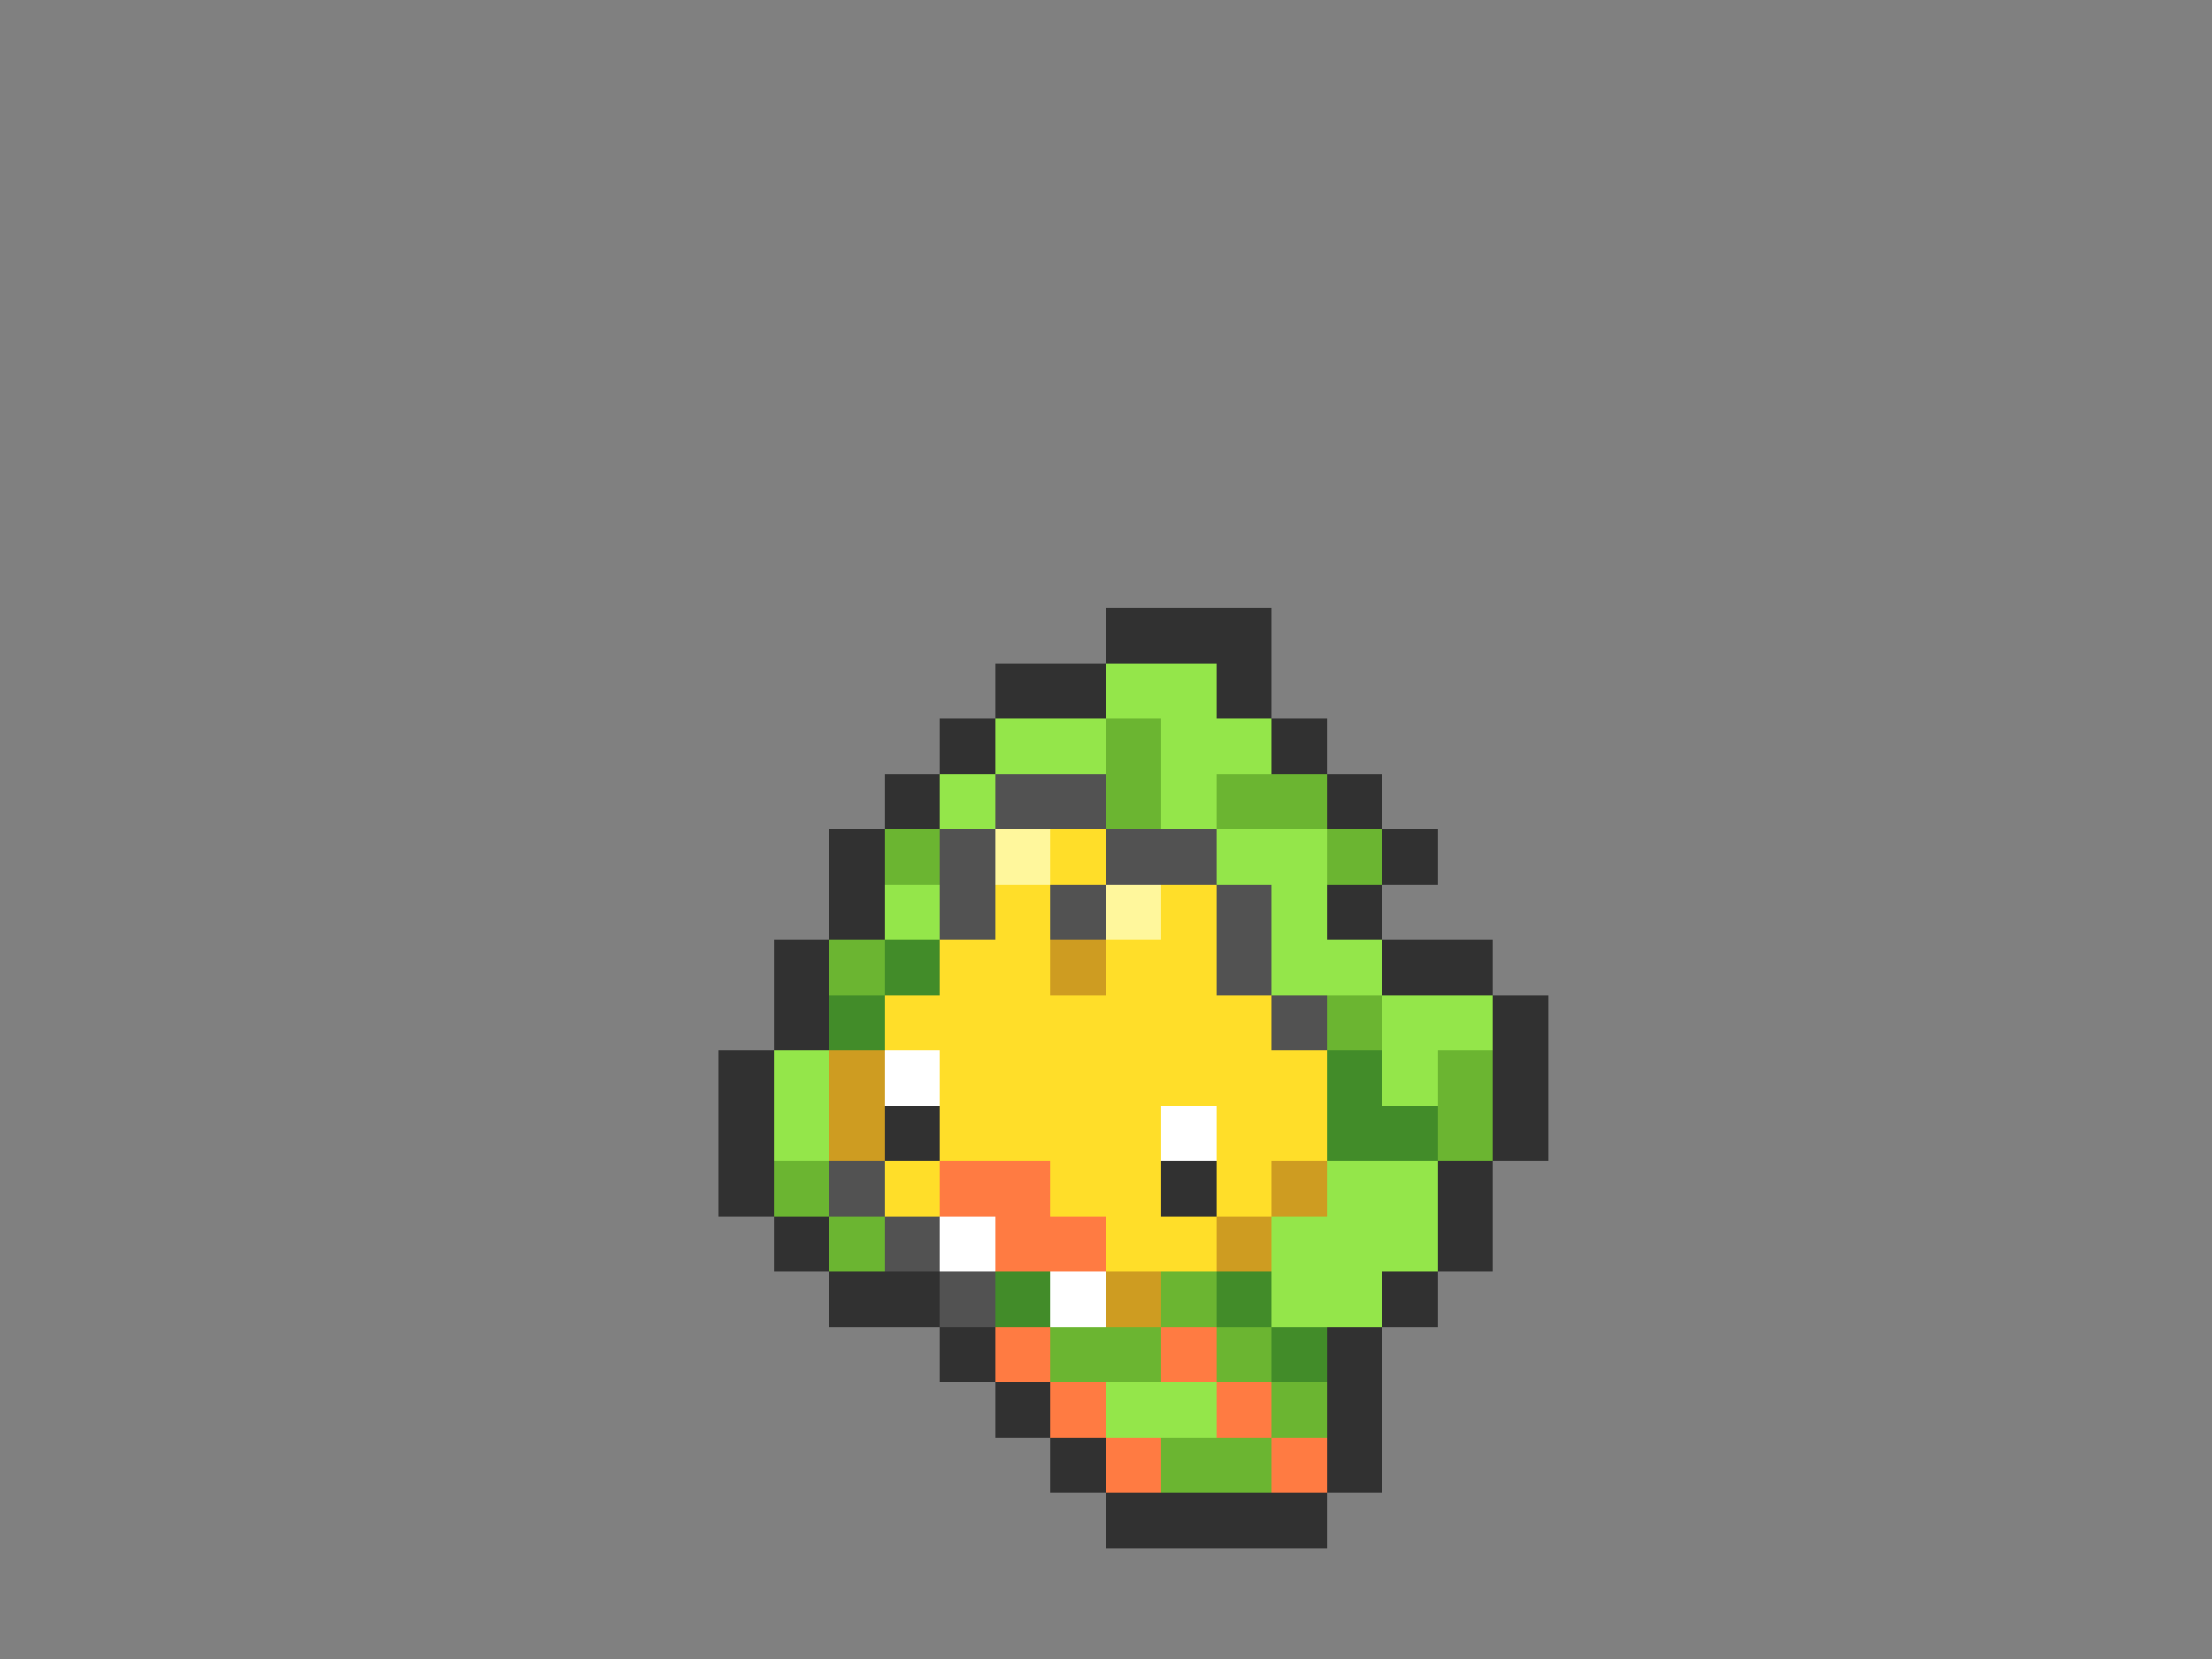 <svg xmlns="http://www.w3.org/2000/svg" viewBox="0 -0.5 40 30" shape-rendering="crispEdges">
<rect x="0" y="-0.5" width="40" height="30" fill="#808080" stroke="none"/>
<path stroke="#313131" d="M20 11h3M18 12h2M22 12h1M17 13h1M23 13h1M16 14h1M24 14h1M15 15h1M25 15h1M15 16h1M24 16h1M14 17h1M25 17h2M14 18h1M27 18h1M13 19h1M27 19h1M13 20h1M16 20h1M27 20h1M13 21h1M21 21h1M26 21h1M14 22h1M26 22h1M15 23h2M25 23h1M17 24h1M24 24h1M18 25h1M24 25h1M19 26h1M24 26h1M20 27h4" />
<path stroke="#94e64a" d="M20 12h2M18 13h2M21 13h2M17 14h1M21 14h1M22 15h2M16 16h1M23 16h1M23 17h2M25 18h2M14 19h1M25 19h1M14 20h1M24 21h2M23 22h3M23 23h2M20 25h2" />
<path stroke="#6bb531" d="M20 13h1M20 14h1M22 14h2M16 15h1M24 15h1M15 17h1M24 18h1M26 19h1M26 20h1M14 21h1M15 22h1M21 23h1M19 24h2M22 24h1M23 25h1M21 26h2" />
<path stroke="#525252" d="M18 14h2M17 15h1M20 15h2M17 16h1M19 16h1M22 16h1M22 17h1M23 18h1M15 21h1M16 22h1M17 23h1" />
<path stroke="#fff79c" d="M18 15h1M20 16h1" />
<path stroke="#ffde29" d="M19 15h1M18 16h1M21 16h1M17 17h2M20 17h2M16 18h7M17 19h7M17 20h4M22 20h2M16 21h1M19 21h2M22 21h1M20 22h2" />
<path stroke="#428c29" d="M16 17h1M15 18h1M24 19h1M24 20h2M18 23h1M22 23h1M23 24h1" />
<path stroke="#ce9c21" d="M19 17h1M15 19h1M15 20h1M23 21h1M22 22h1M20 23h1" />
<path stroke="#ffffff" d="M16 19h1M21 20h1M17 22h1M19 23h1" />
<path stroke="#ff7b42" d="M17 21h2M18 22h2M18 24h1M21 24h1M19 25h1M22 25h1M20 26h1M23 26h1" />
</svg>